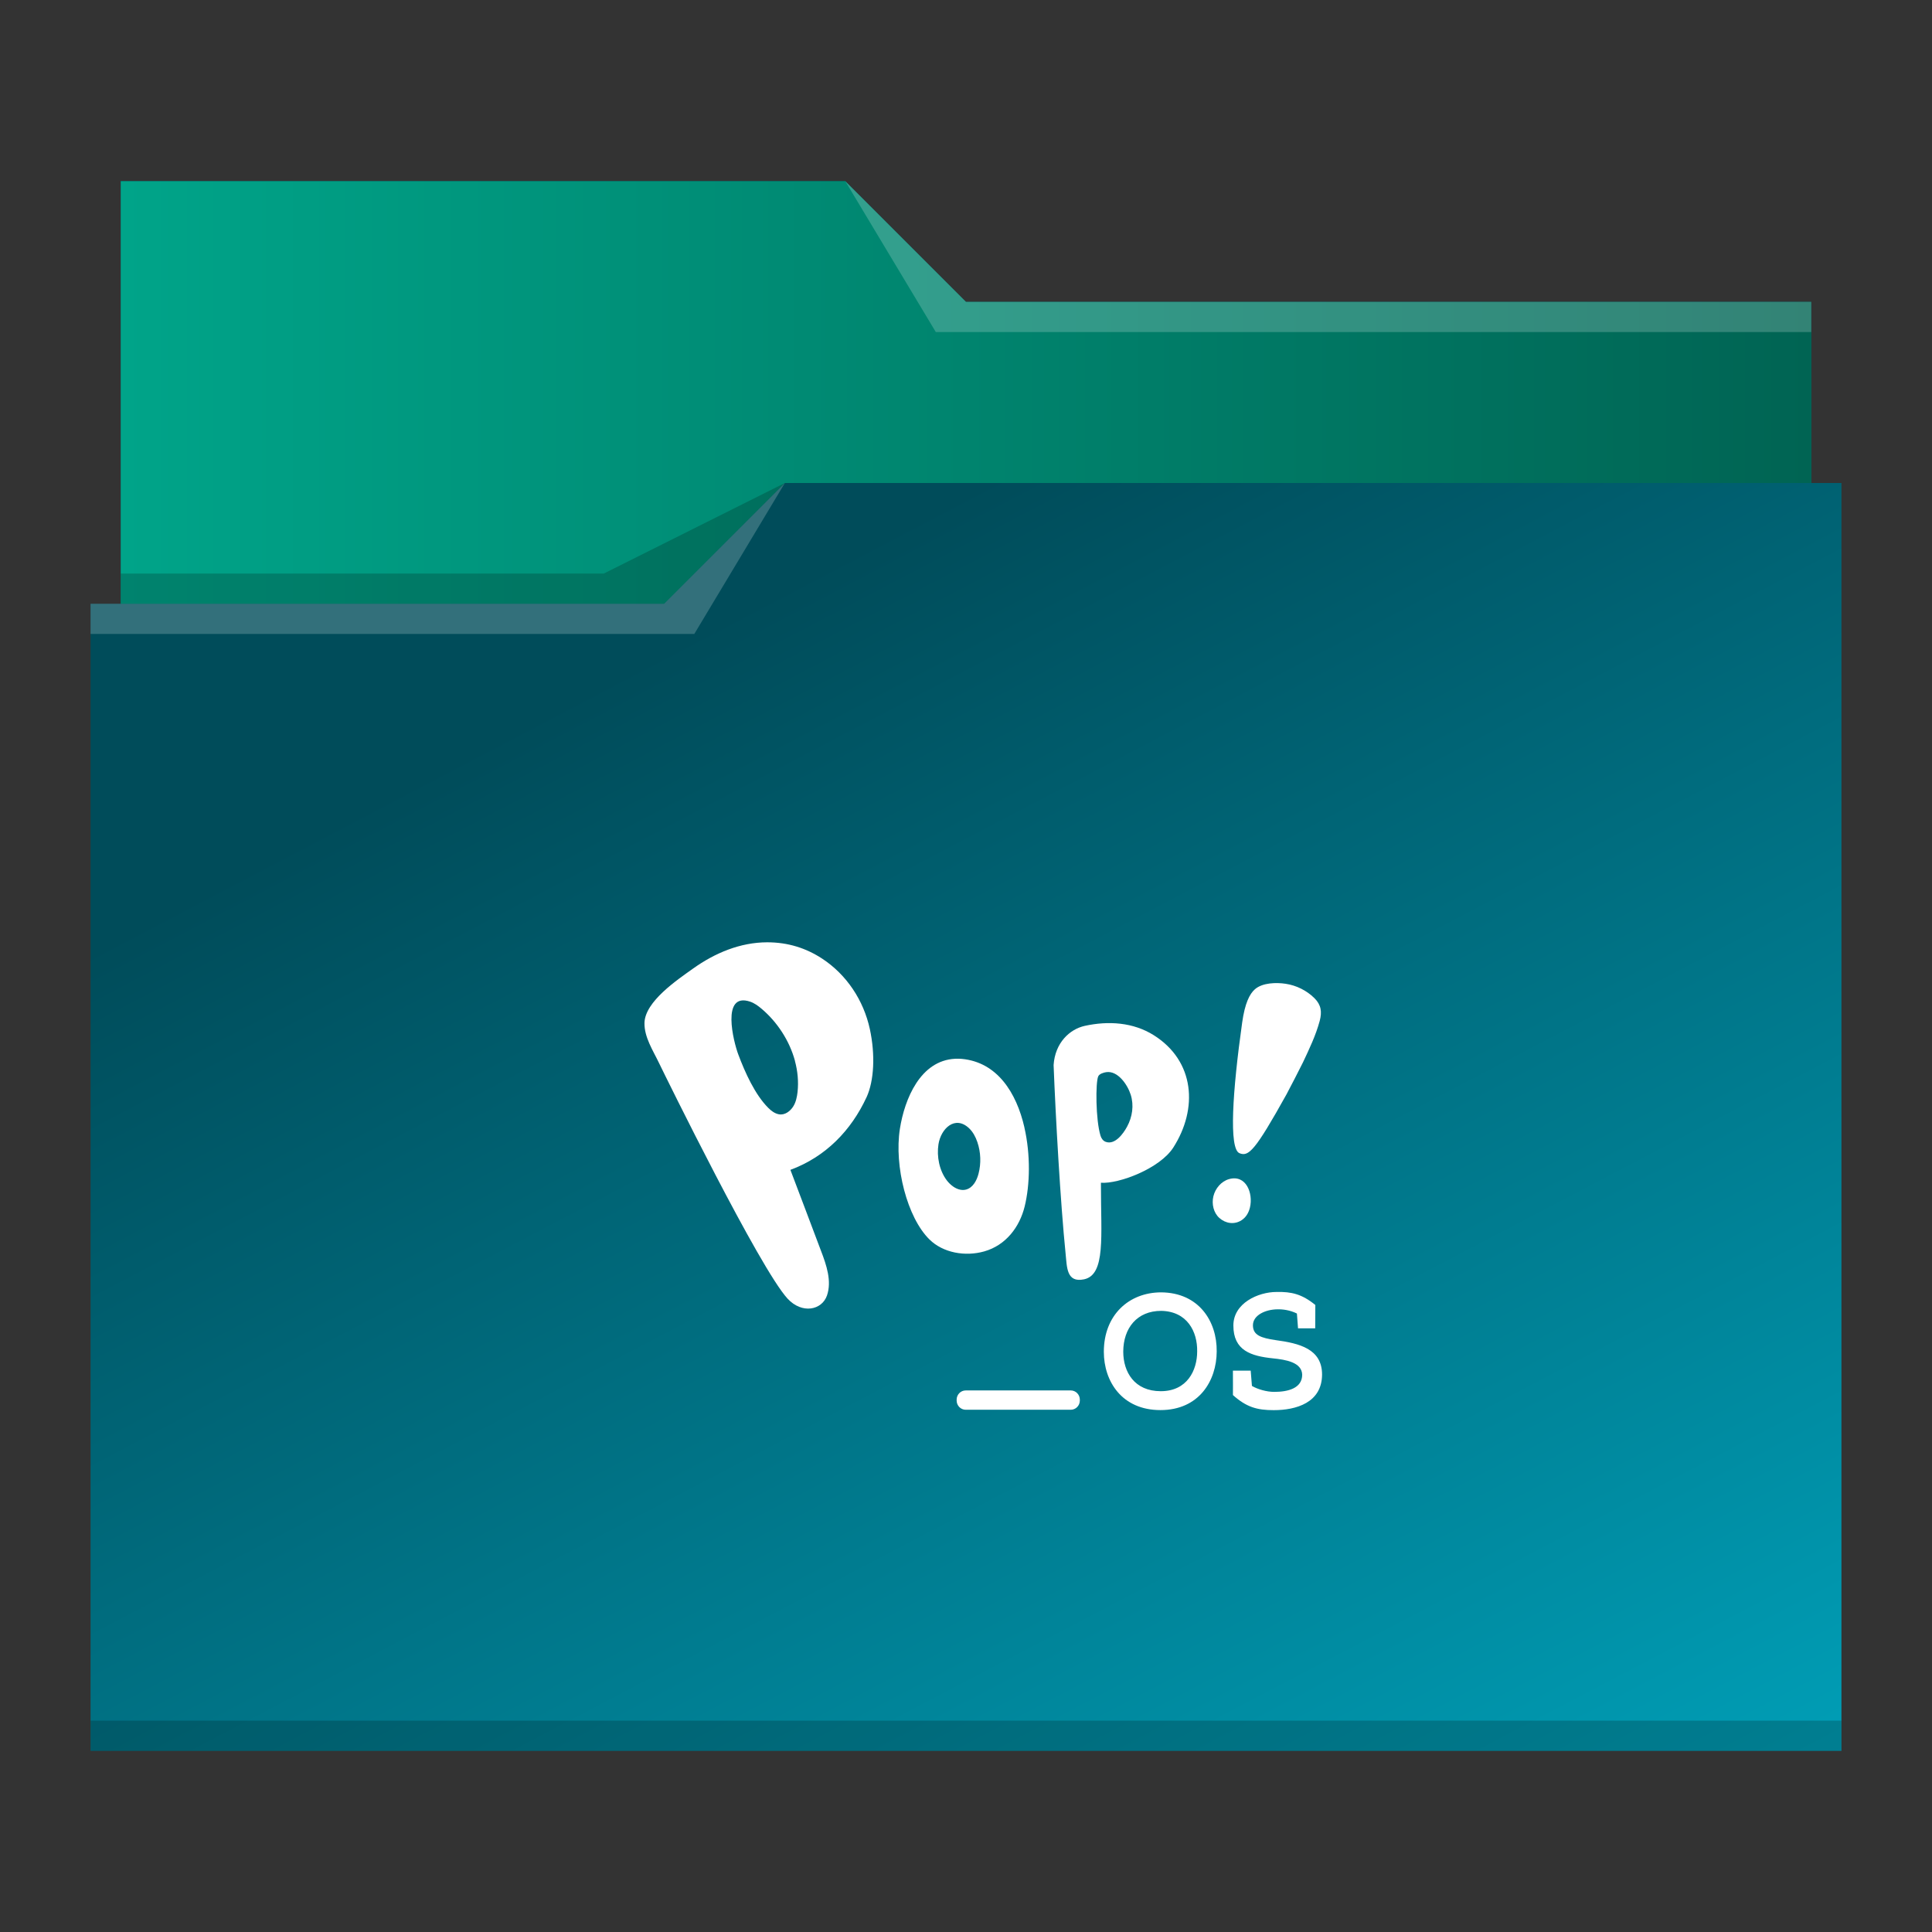 <?xml version="1.0" encoding="UTF-8" standalone="no"?>
<svg
   xmlns:dc="http://purl.org/dc/elements/1.1/"
   xmlns:cc="http://creativecommons.org/ns#"
   xmlns:rdf="http://www.w3.org/1999/02/22-rdf-syntax-ns#"
   xmlns:svg="http://www.w3.org/2000/svg"
   xmlns="http://www.w3.org/2000/svg"
   xmlns:xlink="http://www.w3.org/1999/xlink"
   xmlns:sodipodi="http://sodipodi.sourceforge.net/DTD/sodipodi-0.dtd"
   xmlns:inkscape="http://www.inkscape.org/namespaces/inkscape"
   viewBox="0 0 64 64"
   version="1.1"
   id="svg12"
   sodipodi:docname="folder-Pop_OS.svg"
   inkscape:version="1.0.1 (3bc2e813f5, 2020-09-07)">
  <rect x="0" y="0" width="64" height="64" fill="#333333" stroke="none"/>
  <sodipodi:namedview
     pagecolor="#ffffff"
     bordercolor="#666666"
     borderopacity="1"
     objecttolerance="10"
     gridtolerance="10"
     guidetolerance="10"
     inkscape:pageopacity="0"
     inkscape:pageshadow="2"
     inkscape:window-width="1920"
     inkscape:window-height="1007"
     id="namedview14"
     showgrid="false"
     inkscape:zoom="3.6875"
     inkscape:cx="32"
     inkscape:cy="32"
     inkscape:window-x="0"
     inkscape:window-y="0"
     inkscape:window-maximized="1"
     inkscape:current-layer="svg12"
     inkscape:document-rotation="0" />
  <defs
     id="defs3051">
    <linearGradient
       inkscape:collect="always"
       id="linearGradient835">
      <stop
         style="stop-color:#00a489;stop-opacity:1"
         offset="0"
         id="stop831" />
      <stop
         style="stop-color:#006453;stop-opacity:1"
         offset="1"
         id="stop833" />
    </linearGradient>
    <linearGradient
       inkscape:collect="always"
       id="linearGradient827">
      <stop
         style="stop-color:#004c5a;stop-opacity:1"
         offset="0"
         id="stop823" />
      <stop
         style="stop-color:#00a5be;stop-opacity:1"
         offset="1"
         id="stop825" />
    </linearGradient>
    <style
       type="text/css"
       id="current-color-scheme">
      .ColorScheme-Text {
        color:#31363b;
      }
      .ColorScheme-Background {
        color:#eff0f1;
      }
      .ColorScheme-Highlight {
        color:#3daee9;
      }
      .ColorScheme-ViewText {
        color:#31363b;
      }
      .ColorScheme-ViewBackground {
        color:#fcfcfc;
      }
      .ColorScheme-ViewHover {
        color:#93cee9;
      }
      .ColorScheme-ViewFocus{
        color:#3daee9;
      }
      .ColorScheme-ButtonText {
        color:#31363b;
      }
      .ColorScheme-ButtonBackground {
        color:#eff0f1;
      }
      .ColorScheme-ButtonHover {
        color:#93cee9;
      }
      .ColorScheme-ButtonFocus{
        color:#3daee9;
      }
      </style>
    <linearGradient
       inkscape:collect="always"
       xlink:href="#linearGradient827"
       id="linearGradient829"
       x1="23"
       y1="21"
       x2="48.525"
       y2="69.695"
       gradientUnits="userSpaceOnUse" />
    <linearGradient
       inkscape:collect="always"
       xlink:href="#linearGradient835"
       id="linearGradient837"
       x1="4"
       y1="13"
       x2="60"
       y2="13"
       gradientUnits="userSpaceOnUse" />
  </defs>
  <path
     style="fill:url(#linearGradient829);fill-opacity:1;stroke:none"
     d="M 4 6 L 4 11 L 4 20 L 3 20 L 3 21 L 3.002 21 C 3.002 21.004 3 21.008 3 21.012 L 3 57 L 3 58 L 4 58 L 60 58 L 61 58 L 61 57 L 61 21.012 L 61 21 L 61 16 L 60 16 L 60 11.01 C 60 11.007 59.998 11.004 59.998 11 L 60 11 L 60 10 L 32 10 L 28 6 L 4 6 z "
     class="ColorScheme-Highlight"
     id="path4" />
  <path
     style="fill-opacity:1;fill-rule:evenodd;fill:url(#linearGradient837)"
     d="M 4 6 L 4 11 L 4 20 L 22 20 L 26 16 L 60 16 L 60 11.01 C 60 11.007 59.998 11.004 59.998 11 L 60 11 L 60 10 L 32 10 L 28 6 L 4 6 z "
     id="path6" />
  <path
     style="fill:#ffffff;fill-opacity:0.2;fill-rule:evenodd"
     d="M 28 6 L 31 11 L 33 11 L 60 11 L 60 10 L 33 10 L 32 10 L 28 6 z M 26 16 L 22 20 L 3 20 L 3 21 L 23 21 L 26 16 z "
     id="path8" />
  <path
     style="fill-opacity:0.2;fill-rule:evenodd"
     d="M 26 16 L 20 19 L 4 19 L 4 20 L 22 20 L 26 16 z M 3 57 L 3 58 L 4 58 L 60 58 L 61 58 L 61 57 L 60 57 L 4 57 L 3 57 z "
     class="ColorScheme-Text"
     id="path10" />
  <path
     style="fill:#ffffff;fill-opacity:1;stroke-width:0.022"
     id="path2-3"
     d="m 41.407,39.996 c -0.041,0.175 -0.13,0.33 -0.281,0.427 -0.238,0.153 -0.528,0.108 -0.734,-0.077 -0.193,-0.173 -0.258,-0.465 -0.197,-0.717 0.063,-0.263 0.262,-0.496 0.517,-0.569 0.569,-0.161 0.805,0.471 0.695,0.936 z m -0.349,-1.796 c -0.353,-0.144 -0.232,-2.035 0.091,-4.331 0.091,-0.642 0.247,-0.945 0.422,-1.099 0.251,-0.219 0.708,-0.228 1.018,-0.181 0.355,0.053 0.695,0.221 0.953,0.476 0.227,0.226 0.253,0.456 0.175,0.754 -0.128,0.476 -0.346,0.931 -0.556,1.376 -0.05,0.108 -0.485,0.951 -0.543,1.055 -1.05,1.889 -1.26,2.073 -1.559,1.951 z" />
  <path
     style="fill:#ffffff;fill-opacity:1;stroke-width:0.022"
     id="path4-3"
     d="m 33.934,37.348 c 0.208,0.907 0.186,1.902 0.009,2.619 -0.167,0.677 -0.619,1.283 -1.338,1.487 -0.63,0.179 -1.364,0.049 -1.814,-0.394 -0.741,-0.726 -1.174,-2.429 -0.981,-3.666 0.156,-0.993 0.68,-2.265 1.83,-2.321 0.074,-0.004 0.147,-0.002 0.221,0.004 1.171,0.108 1.81,1.117 2.074,2.27 z M 31.817,39.412 c 0.065,0.011 0.13,0.011 0.195,-0.009 0.219,-0.064 0.344,-0.296 0.403,-0.522 0.089,-0.343 0.076,-0.712 -0.039,-1.049 -0.058,-0.17 -0.145,-0.336 -0.277,-0.46 -0.466,-0.436 -0.931,0.018 -1.011,0.533 -0.063,0.403 0.028,0.869 0.275,1.195 0.115,0.15 0.279,0.281 0.455,0.312 z" />
  <path
     style="fill:#ffffff;fill-opacity:1;stroke-width:0.022"
     id="path6-6"
     d="m 36.47,39.271 c -0.002,1.675 0.162,2.955 -0.559,3.108 -0.585,0.122 -0.565,-0.403 -0.611,-0.843 -0.173,-1.706 -0.331,-4.539 -0.398,-6.254 0.048,-0.737 0.53,-1.188 1.033,-1.299 0.775,-0.17 1.602,-0.122 2.289,0.312 1.358,0.858 1.466,2.433 0.643,3.719 -0.45,0.701 -1.812,1.21 -2.397,1.166 z m 0.173,-3.754 c -0.084,0.013 -0.223,0.053 -0.262,0.137 -0.093,0.197 -0.087,1.447 0.076,1.971 0.026,0.086 0.084,0.168 0.169,0.199 0.307,0.115 0.585,-0.27 0.71,-0.502 0.175,-0.323 0.232,-0.703 0.121,-1.057 -0.104,-0.33 -0.427,-0.807 -0.814,-0.748 z" />
  <path
     style="fill:#ffffff;fill-opacity:1;stroke-width:0.022"
     id="path8-7"
     d="m 28.705,36.348 c -0.509,1.099 -1.353,1.973 -2.522,2.405 0.336,0.896 0.678,1.781 1.011,2.675 0.186,0.482 0.364,1.011 0.201,1.487 -0.169,0.487 -0.827,0.622 -1.306,0.104 -0.92,-1 -4.032,-7.336 -4.261,-7.811 -0.195,-0.409 -0.487,-0.847 -0.479,-1.321 0.015,-0.712 1.093,-1.433 1.611,-1.803 0.723,-0.515 1.559,-0.867 2.453,-0.869 0.697,0 1.293,0.195 1.821,0.54 0.81,0.531 1.373,1.378 1.581,2.336 0.182,0.843 0.143,1.706 -0.11,2.259 M 26.335,35.145 c -0.182,-0.675 -0.593,-1.296 -1.111,-1.732 -0.113,-0.095 -0.234,-0.184 -0.375,-0.232 -0.97,-0.325 -0.55,1.332 -0.392,1.75 0.219,0.586 0.55,1.327 0.994,1.77 0.097,0.097 0.212,0.184 0.344,0.21 0.201,0.042 0.388,-0.102 0.489,-0.27 0.084,-0.139 0.117,-0.305 0.136,-0.467 0.037,-0.343 0.004,-0.692 -0.087,-1.029 z" />
  <path
     style="fill:#ffffff;fill-opacity:1;stroke-width:0.022"
     id="path10-5"
     d="m 40.305,44.769 c -0.004,0.971 -0.585,1.942 -1.864,1.942 -1.28,0 -1.875,-0.956 -1.875,-1.931 0,-1.217 0.829,-1.969 1.901,-1.969 1.243,0.011 1.849,0.953 1.838,1.958 z m -1.838,-1.345 c -0.803,0 -1.254,0.571 -1.258,1.349 0,0.677 0.37,1.312 1.243,1.312 0.873,0 1.206,-0.688 1.206,-1.318 0.011,-0.655 -0.329,-1.327 -1.191,-1.343 z m 2.375,2.79 c 0,0.144 0.004,-0.684 0,-0.81 h 0.589 l 0.041,0.507 c 0.193,0.113 0.492,0.197 0.736,0.197 0.455,0 0.929,-0.117 0.929,-0.571 -0.015,-0.411 -0.543,-0.496 -0.97,-0.54 -0.725,-0.075 -1.31,-0.257 -1.31,-1.088 0,-0.741 0.821,-1.111 1.431,-1.111 0.492,-0.011 0.84,0.069 1.284,0.431 0,0.299 -0.004,0.476 -0.004,0.774 h -0.569 l -0.037,-0.491 c -0.23,-0.113 -0.466,-0.144 -0.647,-0.139 -0.392,0.004 -0.81,0.192 -0.81,0.529 0,0.33 0.271,0.42 0.751,0.491 0.784,0.106 1.539,0.288 1.539,1.141 -0.004,0.934 -0.862,1.179 -1.598,1.179 -0.561,0.002 -0.912,-0.104 -1.355,-0.5 z"
     inkscape:connector-curvature="0" />
  <path
     style="fill:#ffffff;stroke-width:0.022"
     id="path12"
     d="m 35.771,46.393 c 0,0.17 -0.134,0.307 -0.301,0.307 h -3.479 c -0.167,0 -0.301,-0.137 -0.301,-0.307 v -0.026 c 0,-0.17 0.134,-0.307 0.301,-0.307 h 3.479 c 0.167,0 0.301,0.137 0.301,0.307 z"
     inkscape:connector-curvature="0" />
</svg>
